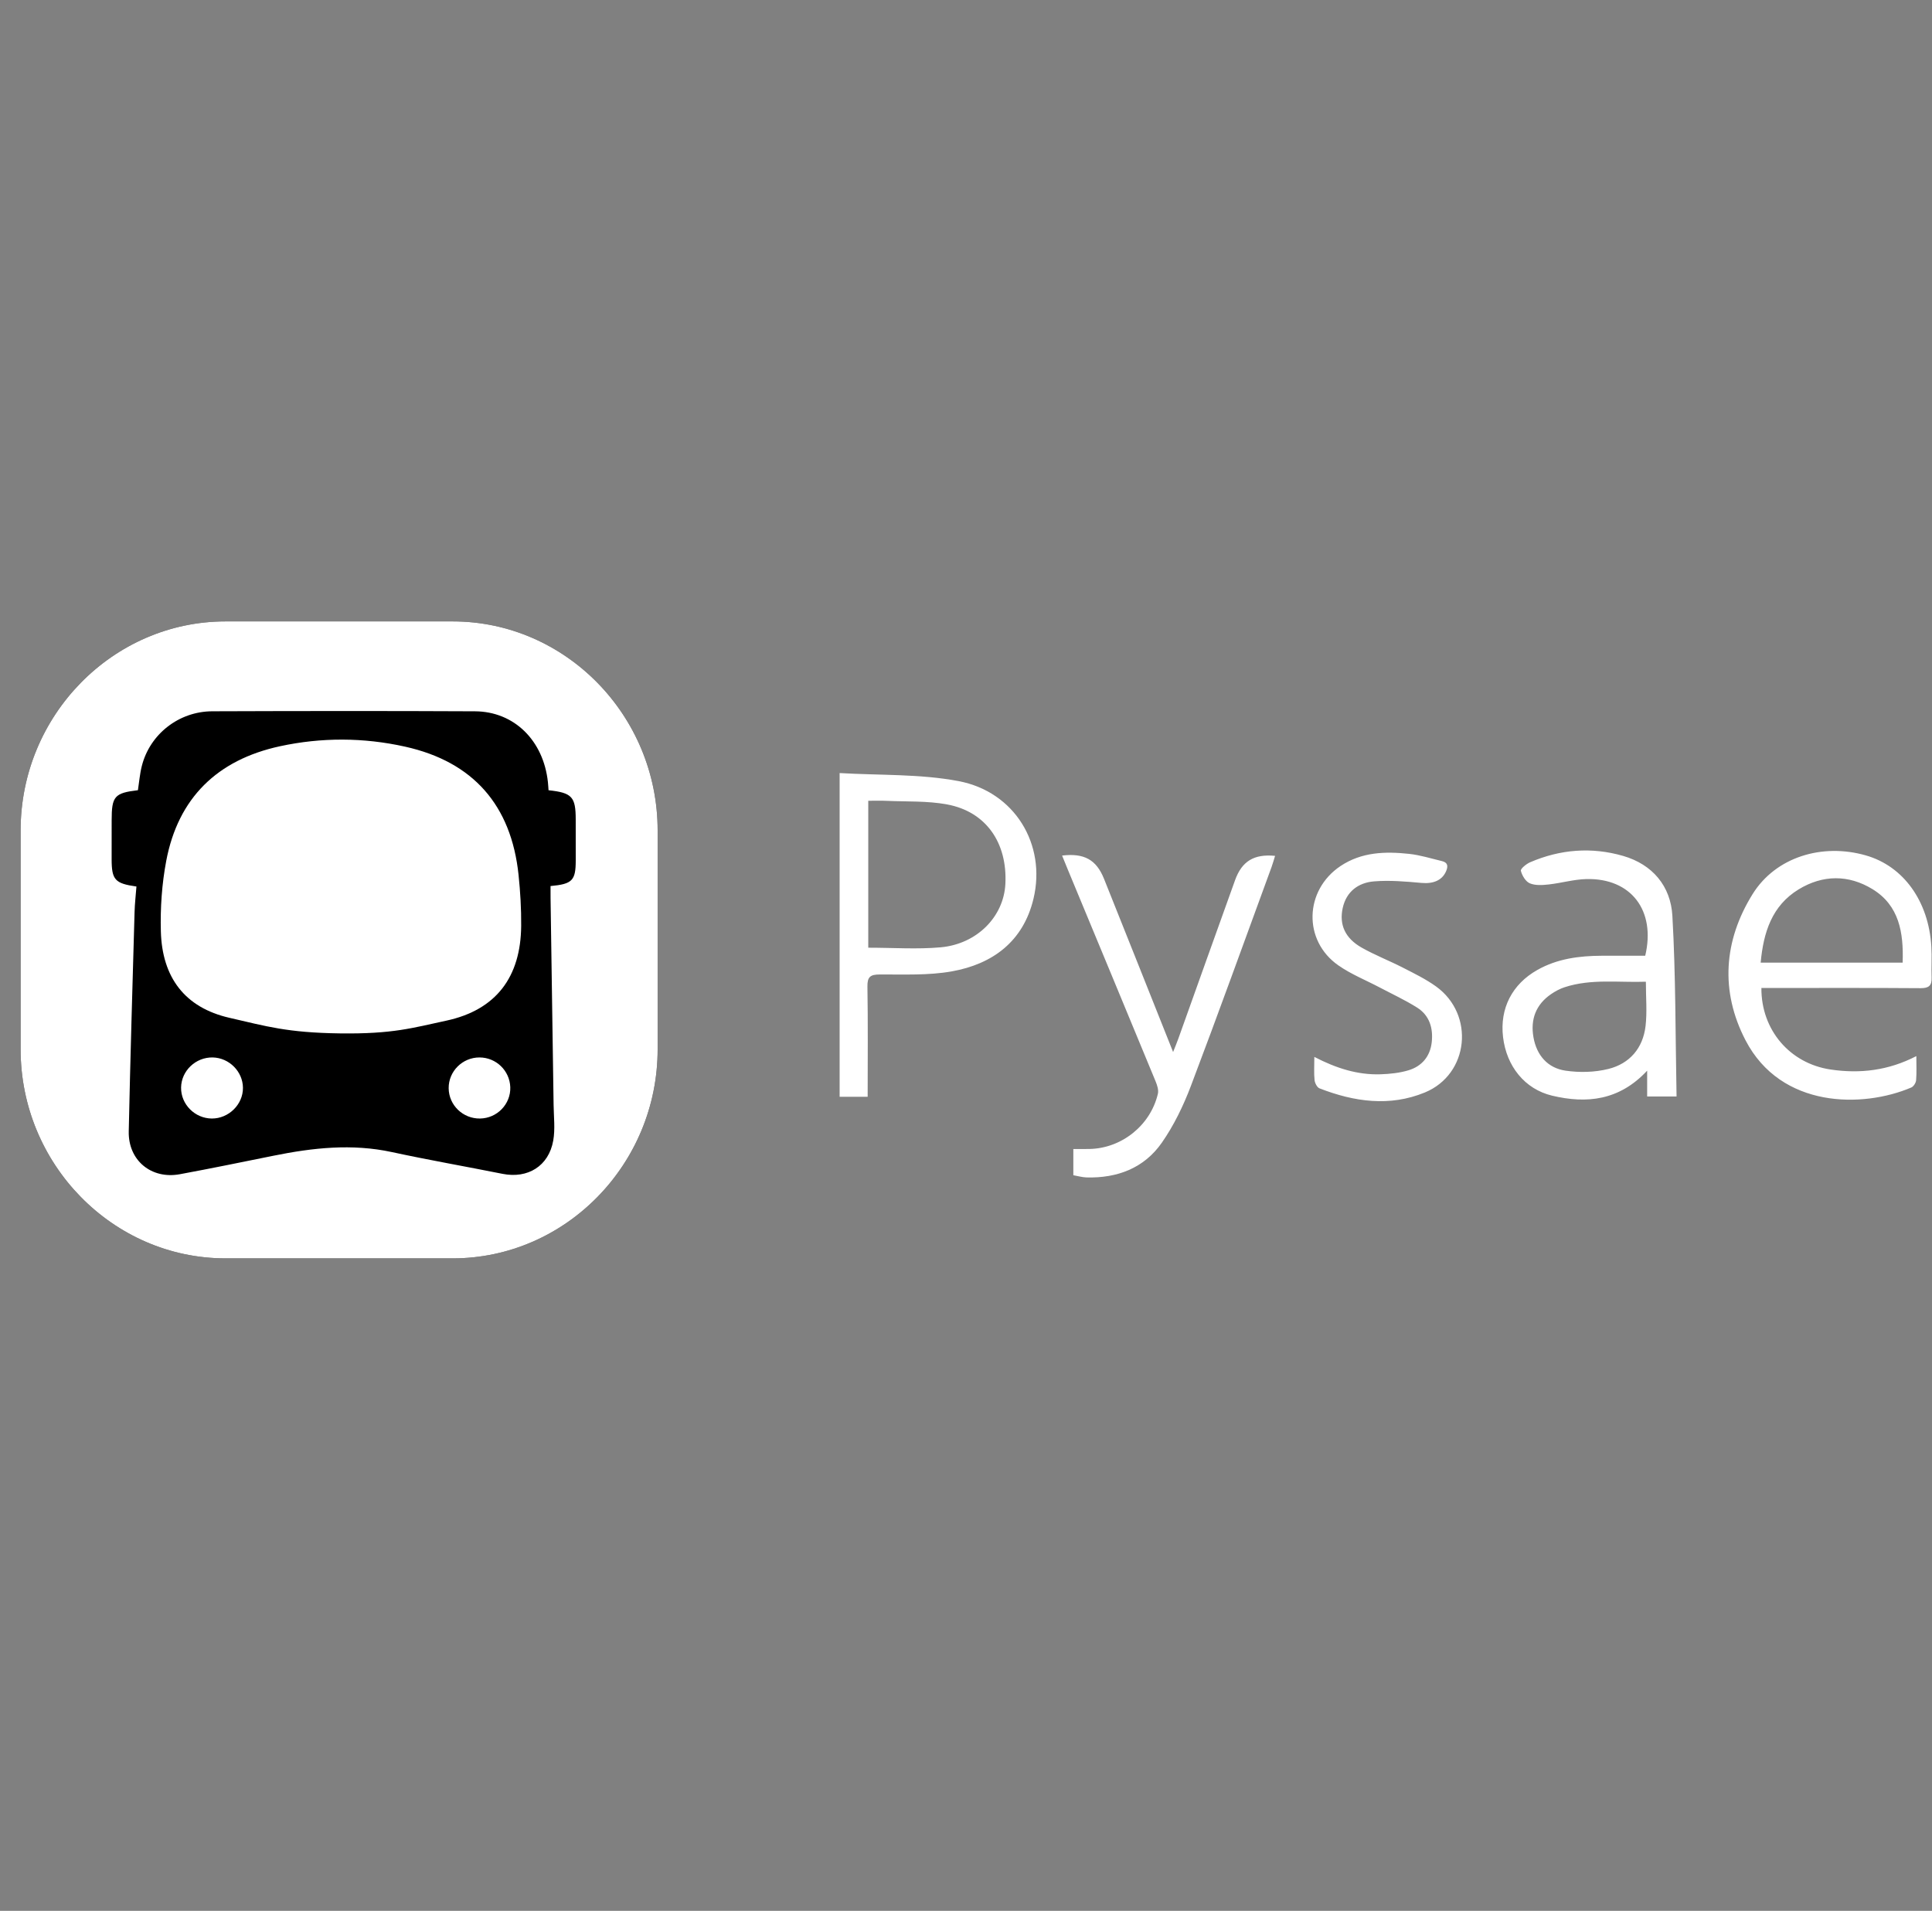 <svg width="92" height="91" viewBox="0 0 92 91" fill="none" xmlns="http://www.w3.org/2000/svg">
<rect x="0" y="0" width="92" height="91" fill="#808080" stroke="none"/>
<g clip-path="url(#clip0_428_64533)">
<path d="M21.558 59.926H10.74C5.373 59.926 0.982 55.447 0.982 49.972V39.547C0.982 34.072 5.373 29.593 10.74 29.593H21.558C26.925 29.593 31.316 34.072 31.316 39.547V49.972C31.316 55.447 26.925 59.926 21.558 59.926Z" fill="black"/>
<path d="M21.558 59.926H10.74C5.373 59.926 0.982 55.447 0.982 49.972V39.547C0.982 34.072 5.373 29.593 10.74 29.593H21.558C26.925 29.593 31.316 34.072 31.316 39.547V49.972C31.316 55.447 26.925 59.926 21.558 59.926Z" fill="white"/>
<path fill-rule="evenodd" clip-rule="evenodd" d="M8.533 54.227C7.717 54.227 7.049 53.564 7.049 52.753V36.634C7.049 35.824 7.717 35.16 8.533 35.16H23.332C24.148 35.16 24.816 35.824 24.816 36.634V52.753C24.816 53.564 24.148 54.227 23.332 54.227H8.533Z" fill="white"/>
<path fill-rule="evenodd" clip-rule="evenodd" d="M22.856 53.267C23.671 53.257 24.326 52.58 24.299 51.775C24.272 50.987 23.627 50.361 22.836 50.358C22.024 50.355 21.359 51.017 21.365 51.822C21.371 52.628 22.041 53.277 22.856 53.267ZM11.569 51.803C11.563 51.028 10.912 50.375 10.13 50.358C9.32 50.342 8.635 50.993 8.623 51.791C8.611 52.589 9.279 53.263 10.088 53.267C10.892 53.27 11.575 52.596 11.569 51.803ZM21.245 48.608C23.632 48.096 24.797 46.523 24.818 44.093C24.825 43.284 24.777 42.469 24.693 41.663C24.345 38.345 22.531 36.279 19.293 35.558C17.313 35.117 15.309 35.11 13.327 35.539C10.355 36.184 8.484 37.992 7.916 40.996C7.708 42.095 7.63 43.239 7.66 44.358C7.72 46.545 8.799 47.985 10.927 48.471C12.691 48.875 13.674 49.179 16.193 49.213C18.713 49.246 19.649 48.95 21.245 48.608ZM27.415 39.02C27.416 39.674 27.416 40.328 27.416 40.982C27.414 41.93 27.256 42.101 26.216 42.196C26.216 42.378 26.214 42.569 26.217 42.76C26.265 46.047 26.316 49.335 26.362 52.623C26.37 53.19 26.442 53.771 26.344 54.32C26.128 55.533 25.131 56.141 23.93 55.901C22.175 55.55 20.411 55.243 18.662 54.865C16.762 54.454 14.895 54.659 13.025 55.038C11.54 55.339 10.055 55.643 8.565 55.919C7.206 56.17 6.103 55.263 6.131 53.881C6.204 50.399 6.31 46.917 6.408 43.435C6.419 43.027 6.467 42.62 6.497 42.218C5.47 42.074 5.317 41.896 5.316 40.913C5.316 40.298 5.316 39.684 5.317 39.069C5.317 37.92 5.45 37.765 6.568 37.631C6.627 37.251 6.657 36.857 6.753 36.48C7.134 34.968 8.511 33.879 10.108 33.873C14.278 33.858 18.448 33.854 22.618 33.874C24.489 33.884 25.881 35.269 26.091 37.248C26.104 37.364 26.109 37.481 26.121 37.633C27.239 37.752 27.414 37.948 27.415 39.02Z" fill="black"/>
<path fill-rule="evenodd" clip-rule="evenodd" d="M78.36 48.861C78.237 49.919 77.598 50.654 76.593 50.905C75.941 51.068 75.213 51.085 74.546 50.987C73.701 50.863 73.173 50.258 73.022 49.398C72.871 48.547 73.138 47.837 73.861 47.342C74.06 47.206 74.28 47.087 74.508 47.013C75.776 46.6 77.076 46.798 78.375 46.752C78.375 47.506 78.438 48.192 78.36 48.861ZM77.293 40.761C75.791 40.327 74.3 40.444 72.861 41.064C72.68 41.142 72.398 41.375 72.422 41.468C72.48 41.697 72.65 41.983 72.849 42.066C73.112 42.177 73.449 42.153 73.747 42.12C74.348 42.054 74.942 41.878 75.543 41.863C77.668 41.812 78.856 43.358 78.344 45.514C77.662 45.514 76.969 45.512 76.277 45.515C75.206 45.519 74.163 45.652 73.208 46.191C72.003 46.871 71.411 48.027 71.574 49.391C71.738 50.77 72.601 51.865 73.909 52.178C75.557 52.571 77.112 52.412 78.436 50.988V52.217H79.836C79.78 49.312 79.799 46.457 79.637 43.612C79.557 42.202 78.695 41.167 77.293 40.761ZM90.602 45.844H83.841C83.974 44.403 84.375 43.13 85.653 42.352C86.8 41.654 88.024 41.646 89.164 42.342C90.434 43.117 90.653 44.404 90.602 45.844ZM91.981 46.554C91.964 46.064 91.998 45.571 91.969 45.082C91.843 42.917 90.642 41.251 88.855 40.738C86.763 40.137 84.552 40.82 83.458 42.578C82.076 44.801 81.91 47.208 83.118 49.536C84.812 52.803 88.717 52.77 91.014 51.789C91.123 51.742 91.233 51.568 91.243 51.445C91.273 51.083 91.254 50.718 91.254 50.294C89.927 50.982 88.573 51.142 87.166 50.932C85.239 50.645 83.863 49.057 83.876 47.05H84.474C86.802 47.05 89.131 47.042 91.459 47.059C91.845 47.061 91.996 46.94 91.981 46.554ZM68.384 46.978C67.894 46.625 67.341 46.357 66.801 46.08C66.153 45.748 65.468 45.484 64.836 45.125C64.054 44.68 63.763 44.036 63.939 43.239C64.113 42.453 64.687 42.035 65.424 41.974C66.174 41.911 66.941 41.98 67.696 42.047C68.25 42.096 68.674 41.927 68.863 41.486C68.966 41.245 68.939 41.073 68.666 41.008C68.144 40.884 67.626 40.719 67.097 40.663C65.962 40.542 64.84 40.572 63.834 41.243C62.112 42.395 62.039 44.792 63.732 45.974C64.339 46.398 65.044 46.679 65.703 47.027C66.301 47.343 66.918 47.627 67.488 47.988C68.074 48.36 68.254 48.972 68.177 49.64C68.101 50.312 67.704 50.779 67.073 50.969C66.648 51.097 66.19 51.145 65.745 51.16C64.649 51.197 63.629 50.873 62.587 50.332C62.587 50.773 62.564 51.108 62.598 51.436C62.613 51.577 62.717 51.784 62.832 51.829C64.481 52.472 66.18 52.716 67.853 52.025C69.957 51.156 70.237 48.313 68.384 46.978ZM47.875 42.1C47.794 43.655 46.526 44.958 44.788 45.114C43.671 45.214 42.539 45.132 41.346 45.132V38.135C41.633 38.135 41.918 38.124 42.202 38.137C43.17 38.182 44.156 38.133 45.101 38.309C46.95 38.652 47.977 40.131 47.875 42.1ZM45.639 37.197C43.804 36.85 41.89 36.928 39.982 36.815V52.231H41.317C41.317 50.454 41.335 48.721 41.306 46.988C41.298 46.512 41.447 46.409 41.894 46.407C43.038 46.401 44.202 46.458 45.319 46.26C47.265 45.914 48.728 44.838 49.214 42.798C49.831 40.211 48.319 37.702 45.639 37.197ZM58.813 41.915C57.906 44.432 57.01 46.953 56.108 49.472C56.044 49.652 55.968 49.829 55.862 50.1C54.733 47.269 53.657 44.555 52.57 41.846C52.206 40.94 51.623 40.618 50.576 40.744C50.68 40.999 50.764 41.208 50.85 41.416C52.244 44.775 53.64 48.133 55.028 51.495C55.104 51.679 55.18 51.909 55.137 52.09C54.783 53.595 53.41 54.689 51.876 54.717C51.622 54.722 51.369 54.718 51.111 54.718V55.967C51.333 56.005 51.534 56.066 51.737 56.072C53.2 56.112 54.478 55.633 55.326 54.417C55.897 53.598 56.348 52.665 56.705 51.726C58.02 48.26 59.274 44.771 60.55 41.291C60.612 41.12 60.66 40.943 60.718 40.758C59.716 40.66 59.138 41.011 58.813 41.915Z" fill="white"/>
</g>
<defs>
<clipPath id="clip0_428_64533">
<rect width="91" height="30.815" fill="white" transform="translate(0.982 29.593)"/>
</clipPath>
</defs>
</svg>
